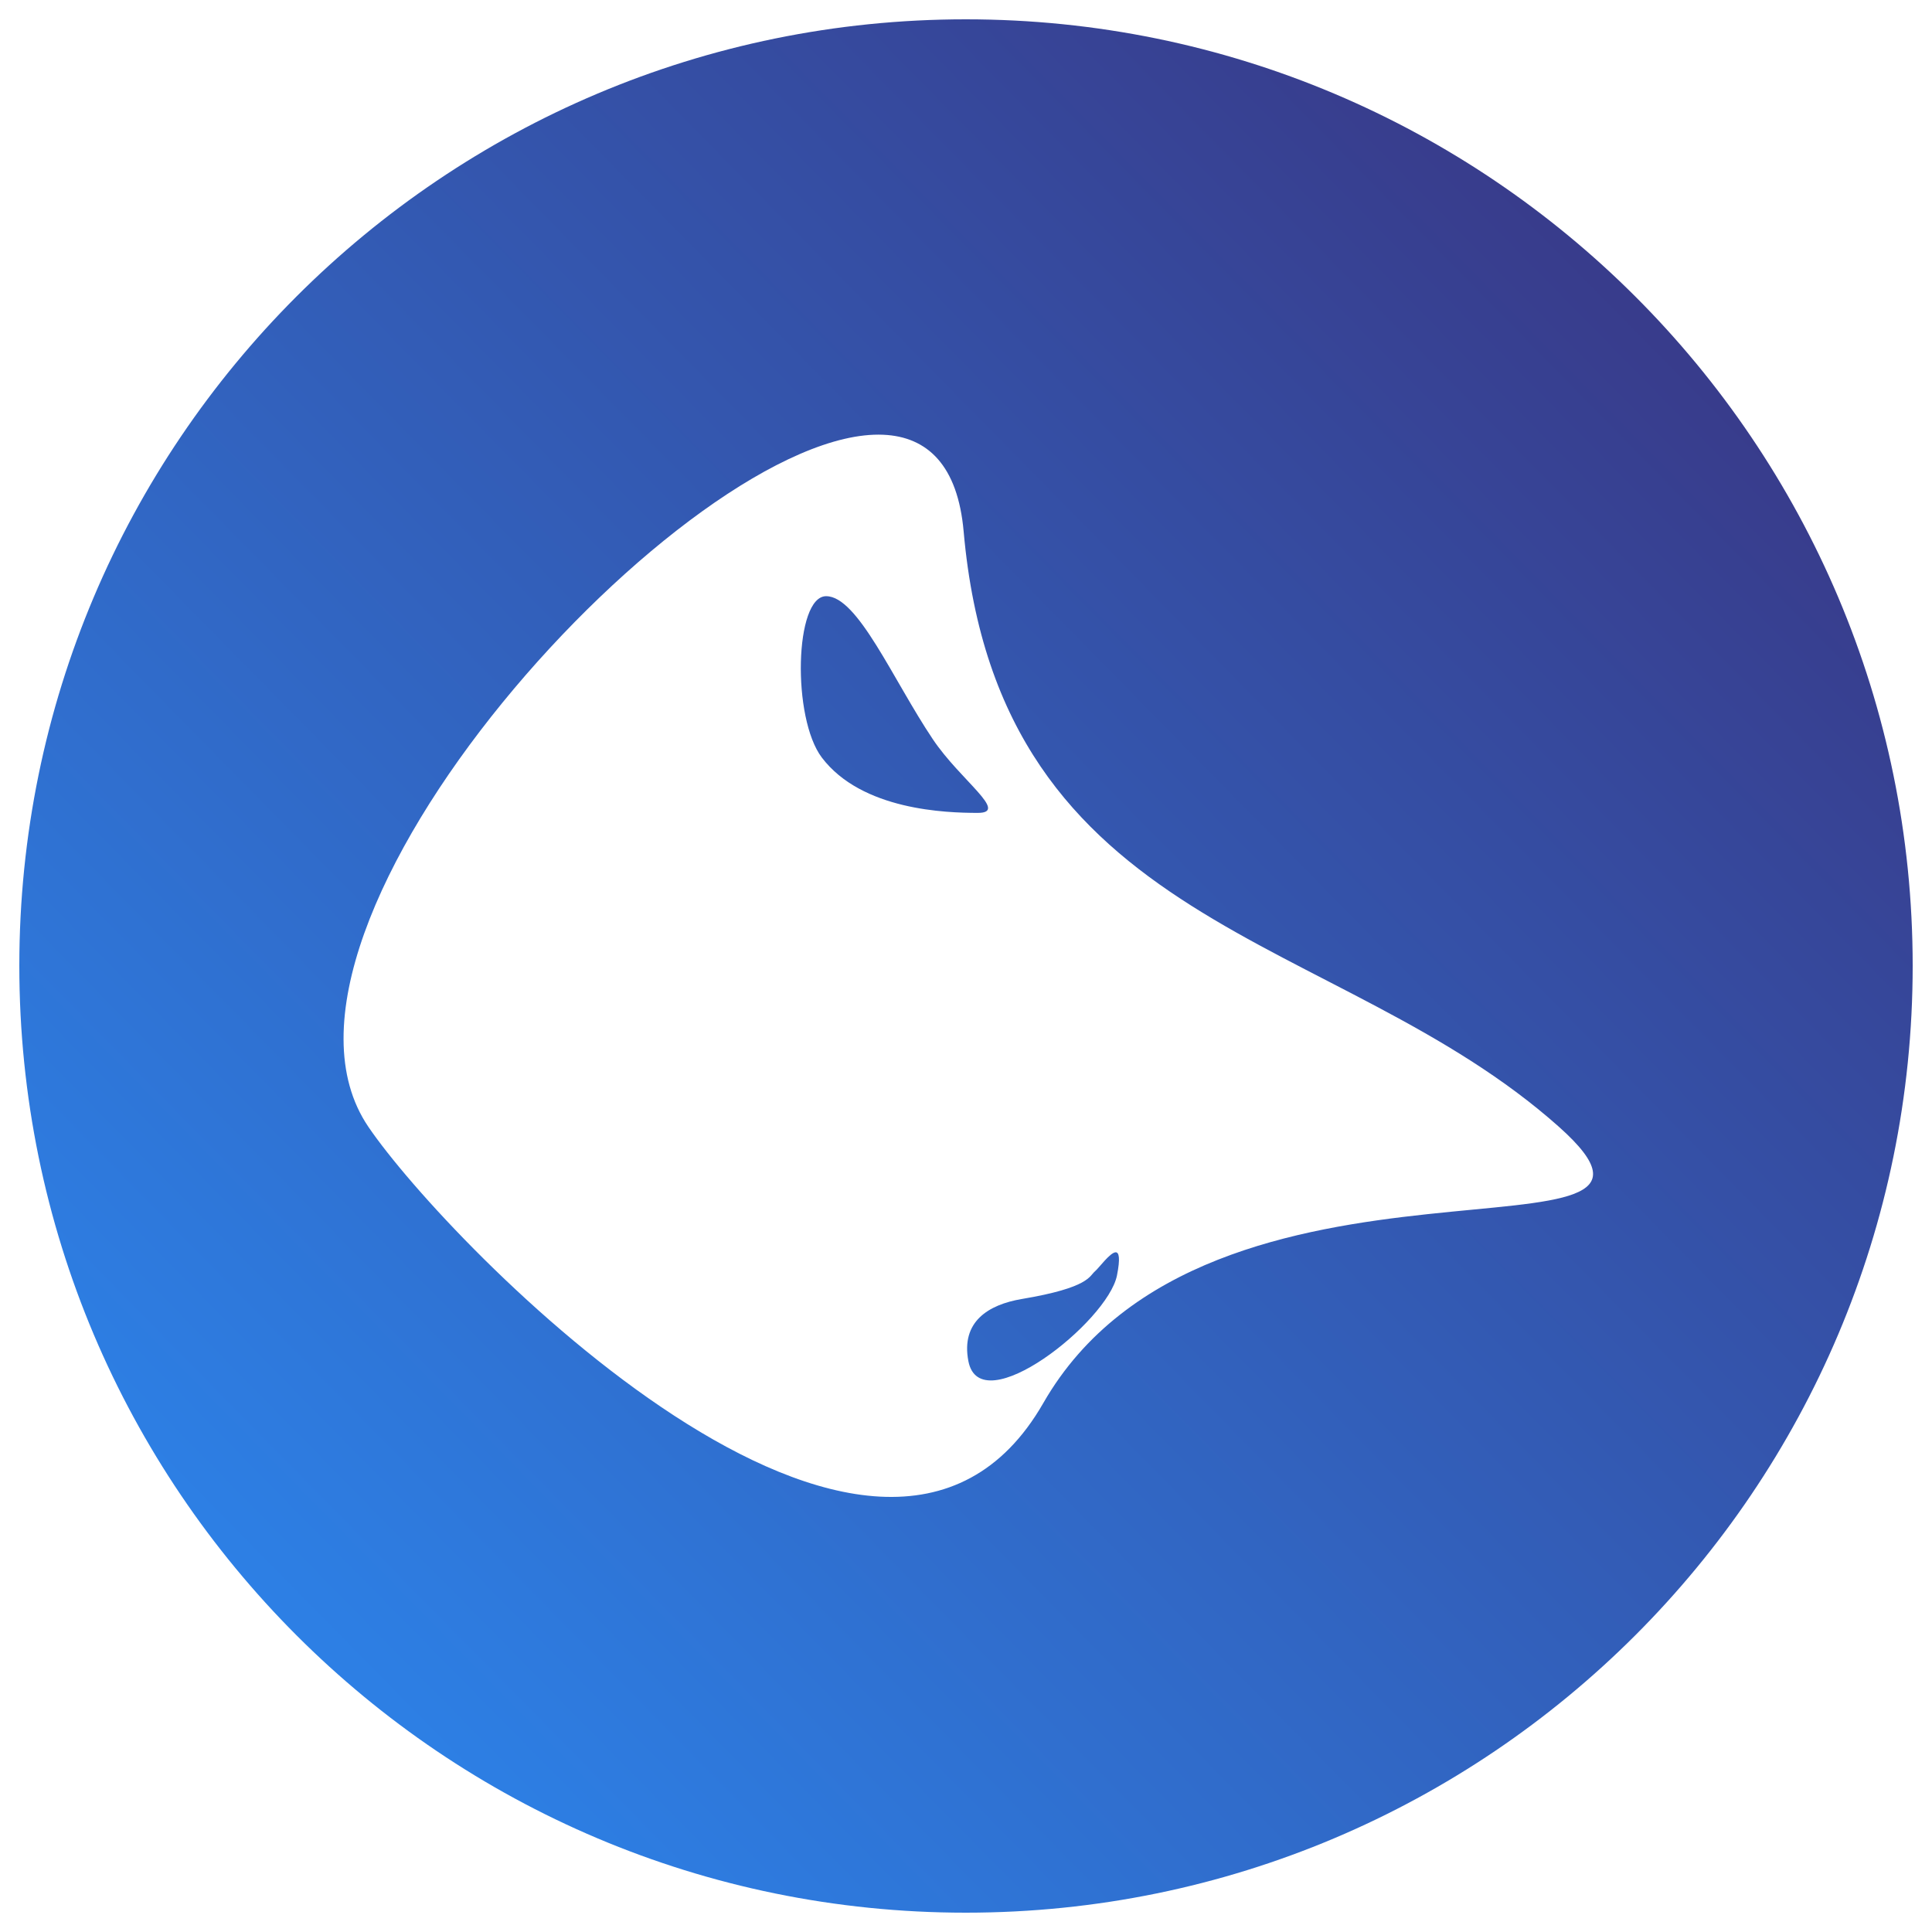 <?xml version="1.0" encoding="UTF-8" standalone="no"?>
<!-- Created with Inkscape (http://www.inkscape.org/) -->

<svg
   xmlns:dc="http://purl.org/dc/elements/1.1/"
   xmlns:cc="http://creativecommons.org/ns#"
   xmlns:rdf="http://www.w3.org/1999/02/22-rdf-syntax-ns#"
   xmlns:svg="http://www.w3.org/2000/svg"
   xmlns="http://www.w3.org/2000/svg"
   xmlns:xlink="http://www.w3.org/1999/xlink"
   xmlns:sodipodi="http://sodipodi.sourceforge.net/DTD/sodipodi-0.dtd"
   xmlns:inkscape="http://www.inkscape.org/namespaces/inkscape"
   width="200"
   height="200"
   id="svg3000"
   version="1.1"
   inkscape:version="0.48.5 r10040"
   sodipodi:docname="metachronica_logo_circle_colored_v1.svg"
   inkscape:export-xdpi="90"
   inkscape:export-ydpi="90">
  <defs
     id="defs3002">
    <linearGradient
       id="linearGradient4972">
      <stop
         style="stop-color:#2b8bf4;stop-opacity:1;"
         offset="0"
         id="stop4974" />
      <stop
         style="stop-color:#3a307c;stop-opacity:1;"
         offset="1"
         id="stop4976" />
    </linearGradient>
    <linearGradient
       inkscape:collect="always"
       xlink:href="#linearGradient4972"
       id="linearGradient4978"
       x1="7"
       y1="1044.362"
       x2="194"
       y2="860.362"
       gradientUnits="userSpaceOnUse" />
  </defs>
  <sodipodi:namedview
     id="base"
     pagecolor="#ffffff"
     bordercolor="#666666"
     borderopacity="1.0"
     inkscape:pageopacity="0.0"
     inkscape:pageshadow="2"
     inkscape:zoom="1"
     inkscape:cx="182.5"
     inkscape:cy="160"
     inkscape:document-units="px"
     inkscape:current-layer="layer1"
     showgrid="false"
     inkscape:window-width="1440"
     inkscape:window-height="834"
     inkscape:window-x="0"
     inkscape:window-y="27"
     inkscape:window-maximized="1" />
  <g
     inkscape:label="CircleLogo"
     inkscape:groupmode="layer"
     id="layer1"
     transform="translate(0,-852.362)">
    <path
       style="fill:url(#linearGradient4978);fill-opacity:1;fill-rule:nonzero;stroke:none"
       d="M 99.978,854.362 C 154.101,854.362 198,898.215 198,952.34 198,1006.465 154.101,1050.362 99.978,1050.362 45.853,1050.362 2,1006.465 2,952.34 2,898.215 45.853,854.362 99.978,854.362 z m -8.556,43.004 c -19.975,-0.838 -67.355,50.923 -53.289,71.644 8.218,12.103 52.935,58.115 69.87,28.595 17.109,-29.824 71.122,-12.786 53.378,-28.595 -22.974,-20.468 -57.943,-20.016 -61.624,-61.624 -0.603,-6.821 -3.725,-9.826 -8.335,-10.019 z m -5.896,16.714 c 3.274,0 6.911,8.656 11.039,14.807 2.868,4.272 7.93,7.625 4.655,7.625 -3.275,0 -11.993,-0.268 -16.138,-5.719 -3.114,-4.096 -2.832,-16.714 0.443,-16.714 z m 29.97,67.919 c 0.344,0 0.49,0.597 0.133,2.394 -0.952,4.792 -14.162,15.247 -15.384,8.867 -0.78,-4.075 2.059,-5.843 5.542,-6.428 7.015,-1.178 6.973,-2.378 7.581,-2.882 0.38,-0.314 1.555,-1.944 2.128,-1.951 z"
       id="MetachronicaLogoCircle"
       inkscape:connector-curvature="0">
      <desc
         id="desc3134"
         style="fill-opacity:1.0;fill:url(#linearGradient4978)">Authors:
  Mark Korneev
  Viacheslav Lotsmanov

License:
  CC Attribution-ShareAlike (CC-BY-SA)</desc>
    </path>
  </g>
</svg>
